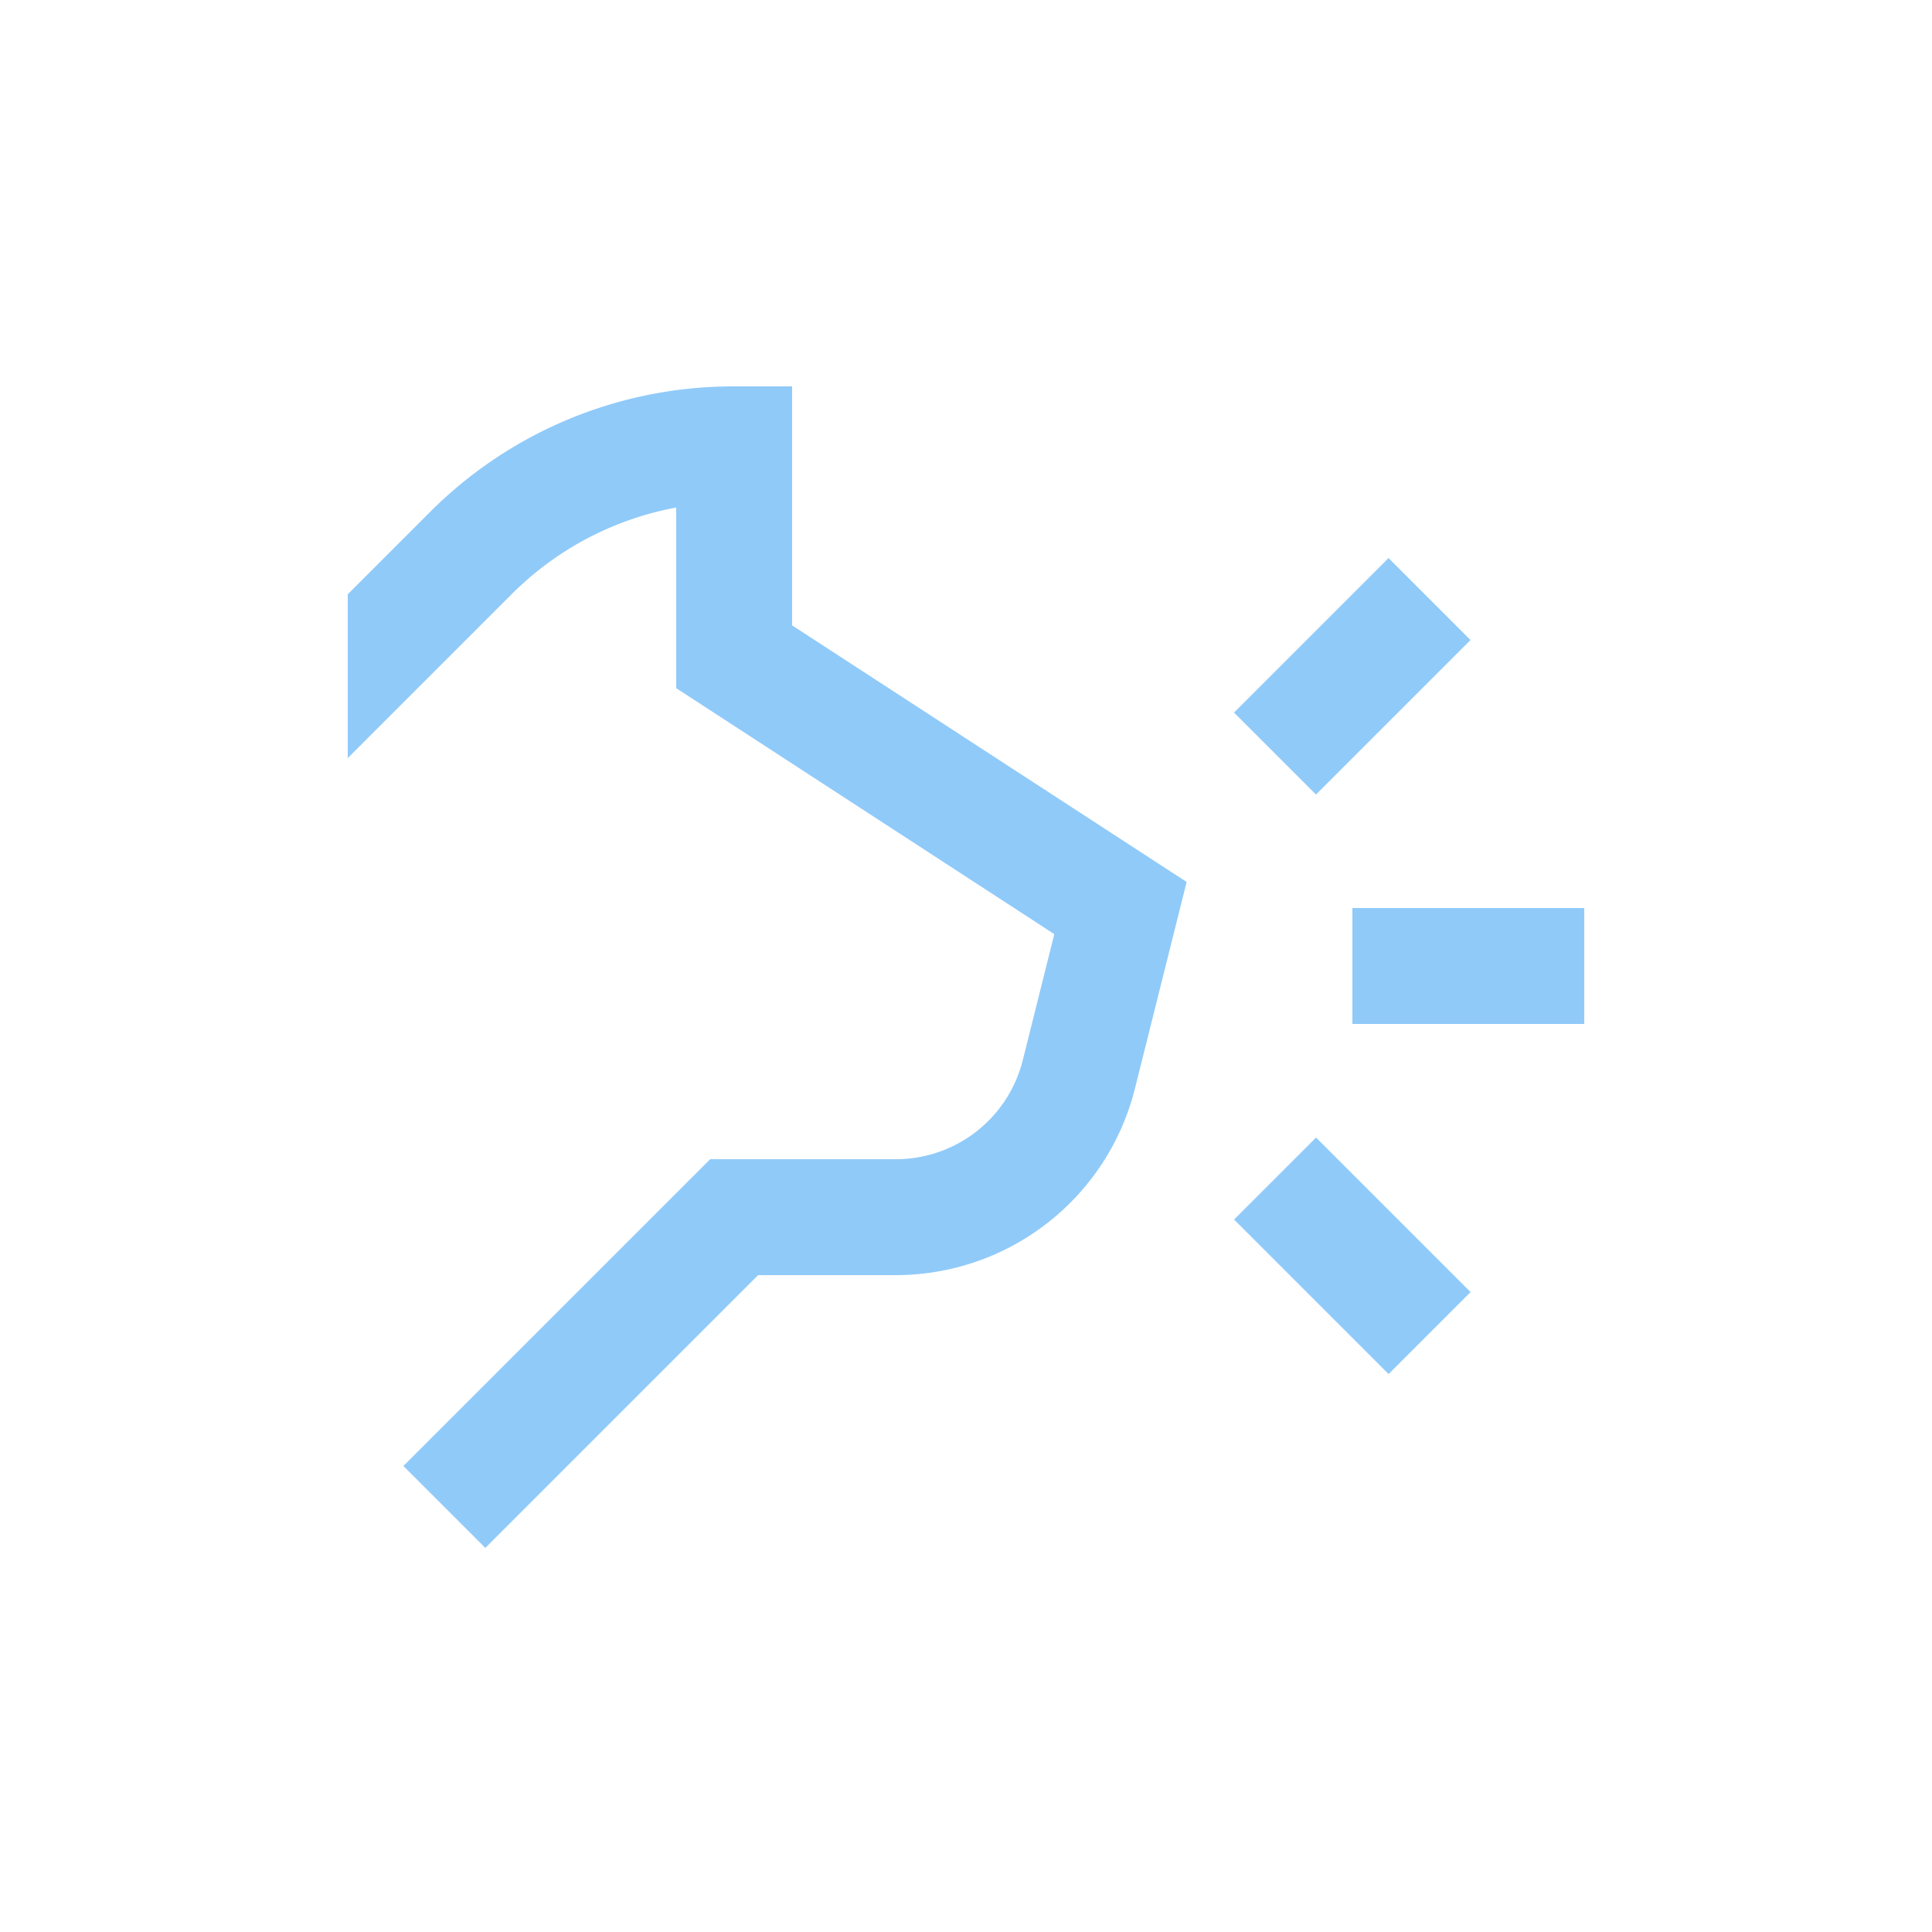 <svg xmlns="http://www.w3.org/2000/svg" data-name="Layer 1" viewBox="0 0 100 100" x="0px" y="0px"><style>:root{background-color:#1976D2;}rect,path{fill:#90CAF9;}@media(prefers-color-scheme:dark){:root{background-color:#90CAF9;}rect,path{fill:#1976D2;}}</style><title>Artboard 6</title><g><rect x="67" y="59.34" width="6" height="11.31" transform="translate(-25.46 68.54) rotate(-45)"/><rect x="64.34" y="32" width="11.31" height="6" transform="translate(-4.25 59.75) rotate(-45)"/><rect x="70" y="47" width="12" height="6"/><path d="M35,26.27v9.35L54.57,48.35l-1.63,6.52A6.77,6.77,0,0,1,46.37,60H36.76L20.88,75.88l4.24,4.24L39.24,66h7.12a12.76,12.76,0,0,0,12.39-9.68l2.67-10.67L41,32.37V20H38a22.16,22.16,0,0,0-15.78,6.54L18,30.76v8.48l8.46-8.46A16.2,16.2,0,0,1,35,26.27Z"/></g></svg>
